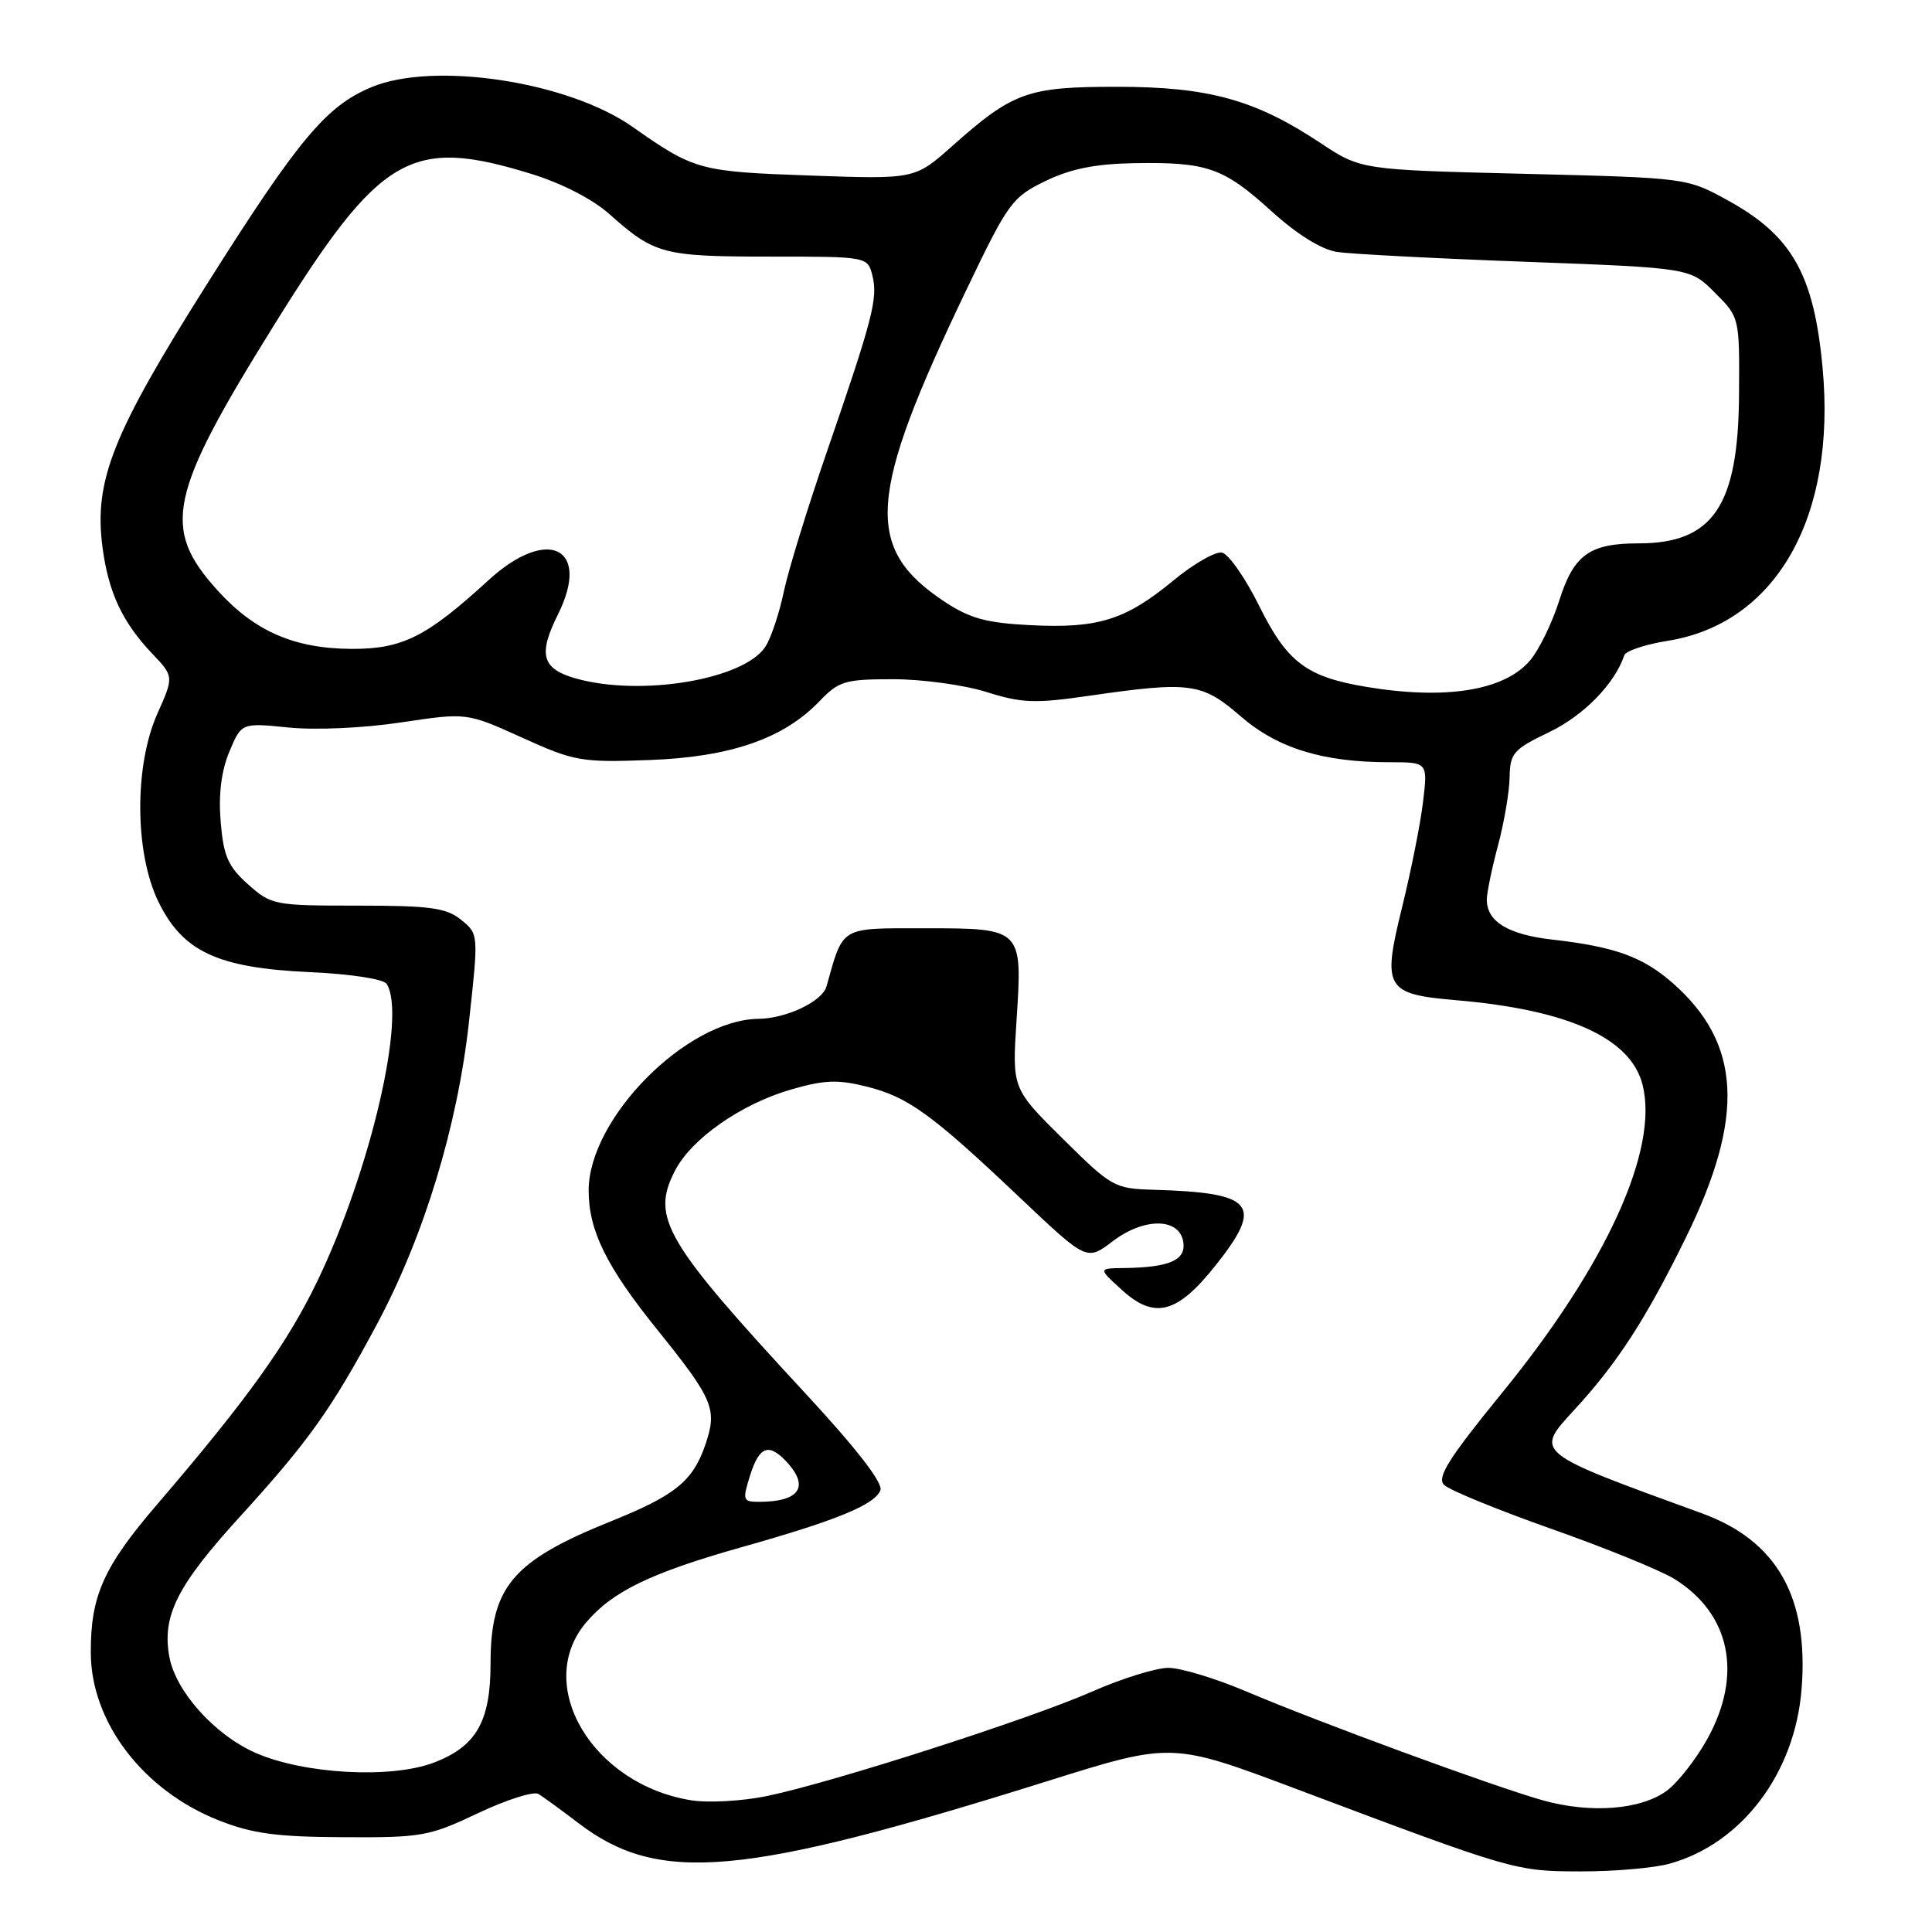 <?xml version="1.0" encoding="UTF-8" standalone="no"?>
<!DOCTYPE svg PUBLIC "-//W3C//DTD SVG 1.1//EN" "http://www.w3.org/Graphics/SVG/1.1/DTD/svg11.dtd" >
<svg xmlns="http://www.w3.org/2000/svg" xmlns:xlink="http://www.w3.org/1999/xlink" version="1.1" viewBox="0 0 256 256">
 <g >
 <path fill="currentColor"
d=" M 221.22 246.95 C 230.79 244.30 237.84 234.97 238.72 223.80 C 239.69 211.61 235.45 204.14 225.50 200.52 C 203.13 192.38 203.33 192.54 208.62 186.80 C 214.33 180.59 218.10 174.76 223.38 164.00 C 231.25 147.98 230.74 138.25 221.64 130.26 C 217.69 126.79 213.96 125.44 205.75 124.51 C 199.83 123.84 196.99 122.11 197.01 119.18 C 197.02 118.26 197.69 115.03 198.50 112.00 C 199.31 108.97 200.00 104.92 200.03 103.00 C 200.09 99.79 200.52 99.29 205.30 97.00 C 209.85 94.81 213.97 90.60 215.22 86.84 C 215.42 86.25 217.99 85.39 220.93 84.92 C 235.34 82.64 243.35 68.54 241.50 48.72 C 240.35 36.32 237.44 31.20 228.87 26.51 C 223.51 23.57 223.48 23.56 201.91 23.03 C 180.32 22.50 180.32 22.50 174.91 18.91 C 166.32 13.21 160.12 11.50 148.00 11.50 C 136.13 11.50 134.24 12.18 126.12 19.40 C 121.21 23.75 121.21 23.75 107.35 23.26 C 92.66 22.74 92.02 22.57 83.79 16.79 C 75.23 10.79 57.49 8.10 49.22 11.55 C 43.22 14.05 39.55 18.45 27.48 37.56 C 14.90 57.48 12.43 63.68 13.58 72.50 C 14.36 78.47 16.20 82.42 20.13 86.57 C 23.05 89.64 23.05 89.64 20.85 94.57 C 17.78 101.47 17.84 112.97 20.97 119.44 C 24.19 126.09 28.81 128.25 41.00 128.81 C 46.47 129.06 50.81 129.72 51.23 130.37 C 53.89 134.45 49.10 155.06 42.12 169.61 C 38.11 177.97 32.83 185.34 20.78 199.39 C 13.71 207.63 12.00 211.47 12.03 219.00 C 12.06 228.21 18.97 237.25 28.99 241.21 C 33.42 242.96 36.65 243.40 45.50 243.44 C 55.89 243.50 56.88 243.32 63.35 240.25 C 67.12 238.47 70.72 237.32 71.35 237.71 C 71.98 238.10 74.38 239.84 76.67 241.59 C 87.32 249.70 98.34 248.70 138.88 235.98 C 155.27 230.84 155.27 230.84 171.88 237.09 C 200.58 247.89 200.80 247.96 209.50 247.97 C 213.90 247.98 219.18 247.52 221.22 246.95 Z  M 204.42 238.55 C 198.00 236.75 174.70 228.19 165.08 224.10 C 161.07 222.40 156.45 221.00 154.81 221.00 C 153.18 221.00 148.61 222.42 144.67 224.16 C 136.34 227.82 110.19 236.22 101.60 237.99 C 98.35 238.66 93.85 238.91 91.60 238.55 C 78.50 236.46 70.68 223.29 77.63 215.03 C 81.13 210.87 86.22 208.41 98.37 204.98 C 110.86 201.46 115.92 199.38 116.66 197.46 C 117.02 196.50 113.51 191.97 106.82 184.74 C 88.05 164.47 86.22 161.35 89.44 155.12 C 91.63 150.88 98.18 146.30 104.77 144.38 C 109.22 143.09 111.00 143.02 114.84 143.98 C 120.35 145.36 123.47 147.63 135.21 158.76 C 144.01 167.09 144.01 167.09 147.44 164.47 C 151.64 161.28 156.34 161.35 156.80 164.62 C 157.14 166.98 154.93 167.94 149.00 168.02 C 145.50 168.06 145.50 168.06 148.64 170.91 C 152.96 174.85 155.96 174.09 161.01 167.75 C 167.51 159.59 166.25 158.04 152.83 157.65 C 147.67 157.50 147.29 157.29 140.81 150.87 C 134.11 144.24 134.11 144.24 134.70 135.15 C 135.49 123.00 135.49 123.00 122.50 123.00 C 111.20 123.00 111.78 122.66 109.51 130.72 C 108.95 132.70 104.19 134.96 100.50 135.00 C 90.96 135.11 78.00 148.20 78.00 157.74 C 78.00 163.05 80.34 167.81 87.05 176.14 C 94.56 185.46 95.08 186.71 93.45 191.47 C 91.80 196.26 89.47 198.15 81.00 201.56 C 67.90 206.83 65.00 210.25 65.00 220.45 C 65.00 228.11 63.11 231.41 57.50 233.55 C 51.83 235.72 40.23 235.08 33.83 232.25 C 28.45 229.87 23.31 224.15 22.45 219.59 C 21.43 214.12 23.44 210.12 31.88 200.87 C 40.89 190.98 43.94 186.69 49.93 175.50 C 56.18 163.83 60.62 149.24 62.14 135.41 C 63.42 123.76 63.42 123.76 61.10 121.88 C 59.13 120.29 57.04 120.00 47.40 120.00 C 36.33 120.00 35.95 119.93 32.86 117.17 C 30.21 114.80 29.62 113.45 29.24 108.89 C 28.94 105.25 29.32 102.17 30.39 99.60 C 32.00 95.77 32.00 95.77 38.25 96.40 C 41.82 96.76 48.22 96.47 53.18 95.72 C 61.85 94.42 61.85 94.42 69.18 97.74 C 76.10 100.88 77.02 101.04 86.00 100.71 C 96.77 100.32 103.81 97.89 108.57 92.93 C 111.15 90.24 111.94 90.00 118.35 90.00 C 122.19 90.00 127.74 90.76 130.70 91.69 C 135.39 93.17 137.14 93.24 144.34 92.19 C 157.71 90.26 159.27 90.47 164.39 94.91 C 169.30 99.16 175.28 101.00 184.14 101.00 C 189.19 101.00 189.19 101.00 188.56 106.25 C 188.22 109.14 186.96 115.45 185.77 120.27 C 183.13 130.99 183.57 131.73 193.03 132.54 C 207.84 133.81 216.10 137.57 217.65 143.74 C 219.81 152.34 212.85 167.61 199.08 184.50 C 191.96 193.23 190.37 195.76 191.34 196.75 C 192.02 197.44 198.40 200.05 205.53 202.57 C 212.66 205.08 220.00 208.07 221.85 209.21 C 229.29 213.82 230.96 221.88 226.23 230.42 C 224.73 233.12 222.31 236.21 220.86 237.28 C 217.42 239.81 210.77 240.33 204.42 238.55 Z  M 99.39 195.50 C 100.62 191.58 101.91 191.14 104.35 193.83 C 107.27 197.07 105.86 199.00 100.57 199.00 C 98.43 199.00 98.36 198.79 99.39 195.50 Z  M 180.90 90.99 C 173.09 89.67 170.53 87.72 166.85 80.29 C 165.01 76.57 162.78 73.39 161.91 73.22 C 161.04 73.05 158.12 74.73 155.43 76.96 C 149.14 82.15 145.49 83.29 136.58 82.84 C 130.72 82.55 128.52 81.95 125.18 79.74 C 114.44 72.63 114.92 65.81 128.07 38.37 C 133.59 26.84 134.11 26.13 138.52 23.99 C 141.89 22.36 145.13 21.71 150.33 21.62 C 159.96 21.46 162.11 22.21 168.46 27.97 C 171.92 31.10 175.10 33.07 177.20 33.39 C 179.02 33.66 190.28 34.25 202.23 34.69 C 223.96 35.50 223.96 35.50 227.23 38.78 C 230.50 42.05 230.50 42.05 230.43 52.28 C 230.34 67.06 226.99 72.00 217.10 72.00 C 210.61 72.00 208.52 73.52 206.60 79.60 C 205.66 82.57 203.91 86.16 202.70 87.56 C 199.26 91.54 191.46 92.77 180.90 90.99 Z  M 76.20 89.87 C 71.80 88.60 71.29 86.71 73.93 81.42 C 78.36 72.55 72.57 69.68 64.73 76.88 C 56.53 84.39 53.33 86.00 46.61 85.98 C 38.98 85.95 33.70 83.64 28.78 78.18 C 21.38 69.98 22.33 65.56 36.30 43.10 C 50.42 20.41 54.37 18.09 70.46 23.06 C 74.49 24.31 78.58 26.42 80.81 28.42 C 86.71 33.68 87.90 34.00 101.92 34.00 C 114.96 34.00 114.96 34.00 115.60 36.53 C 116.35 39.52 115.65 42.21 109.54 59.94 C 106.99 67.33 104.43 75.65 103.85 78.44 C 103.27 81.22 102.19 84.46 101.45 85.64 C 98.67 90.05 84.85 92.36 76.20 89.87 Z "/>
</g>
</svg>